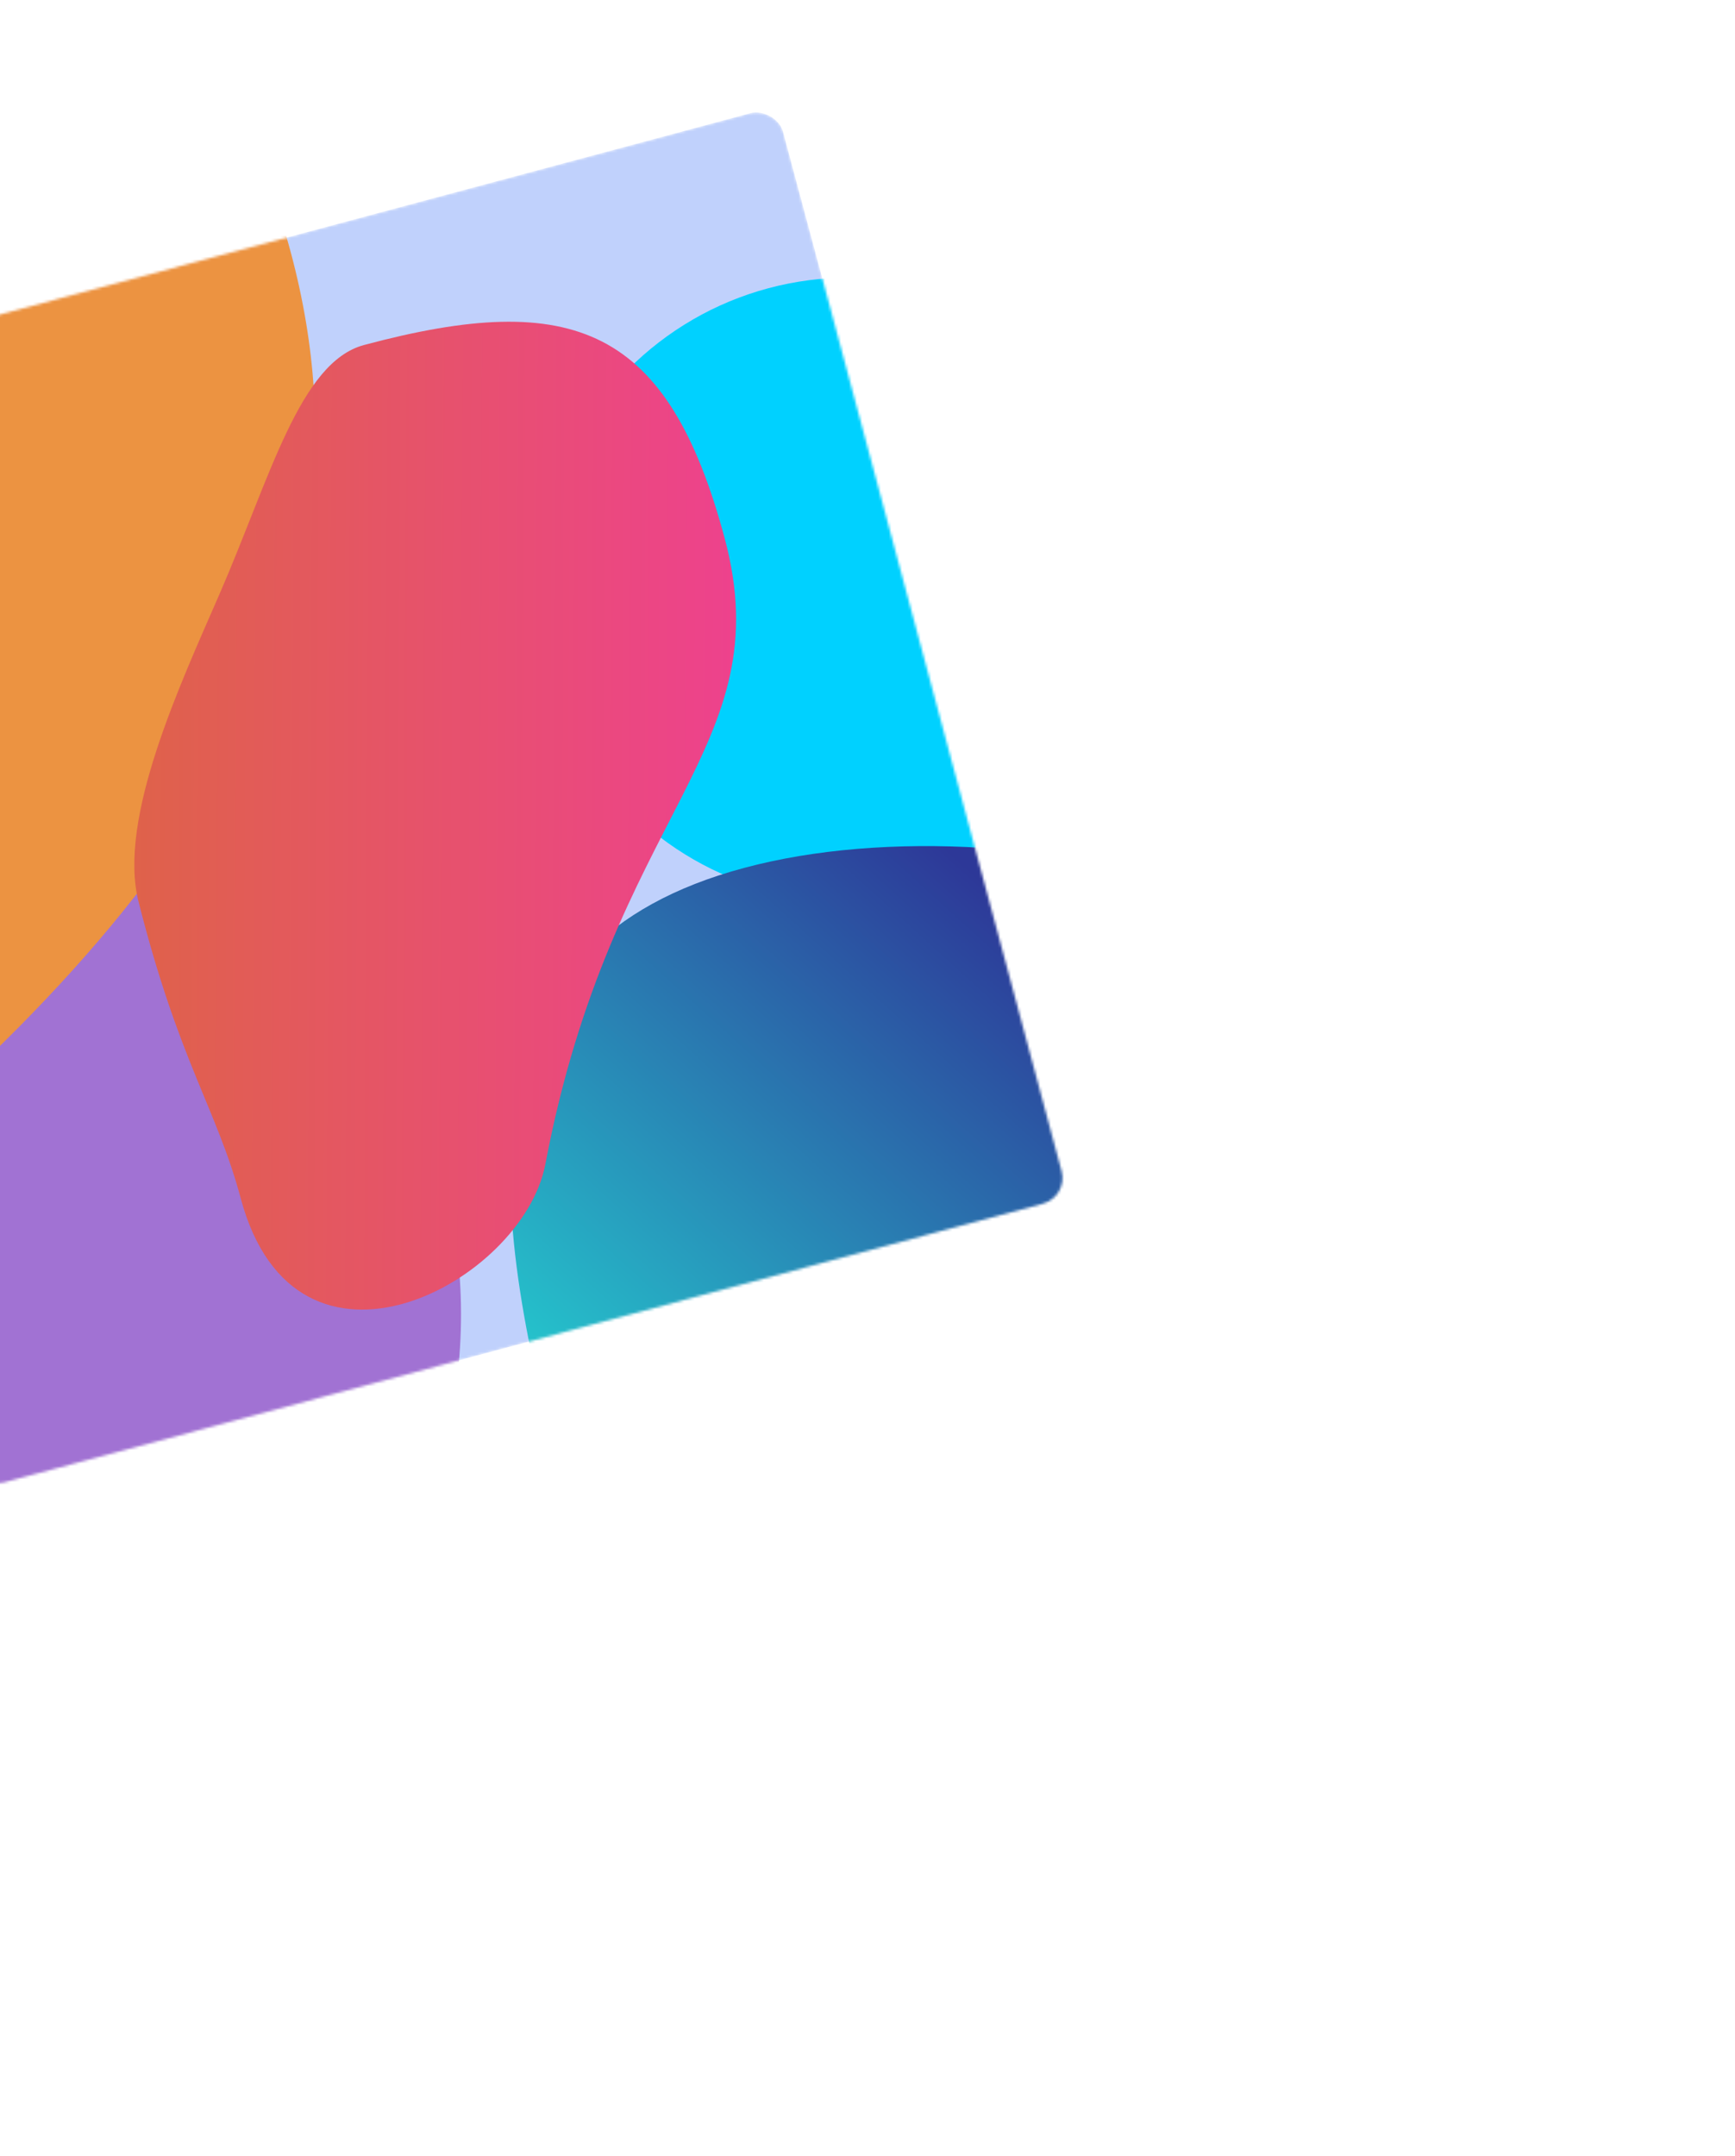 <svg width="653" height="811" viewBox="0 0 653 811" fill="none" xmlns="http://www.w3.org/2000/svg">
<g filter="url(#filter0_d)">
<mask id="mask0" mask-type="alpha" maskUnits="userSpaceOnUse" x="-268" y="-260" width="521" height="521">
<rect width="424.69" height="424.69" rx="10" transform="matrix(-0.259 -0.966 -0.966 0.259 252.137 150.219)" fill="#C4C4C4"/>
</mask>
<g mask="url(#mask0)">
<rect width="424.69" height="424.69" rx="10" transform="matrix(-0.259 -0.966 -0.966 0.259 252.137 150.219)" fill="#C0D1FC"/>
<circle r="117.226" transform="matrix(-0.259 -0.966 -0.966 0.259 169.499 -78.322)" fill="url(#paint0_linear)"/>
<path d="M130 26.5C24.166 54.858 32.068 146.73 60.426 252.564C88.784 358.398 197.568 421.205 303.403 392.847C409.237 364.488 472.043 255.704 443.685 149.87C415.327 44.036 235.834 -1.858 130 26.5Z" fill="url(#paint1_linear)"/>
<circle r="198.39" transform="matrix(-0.259 -0.966 -0.966 0.259 -174.897 194.428)" fill="#A172D3"/>
<path d="M-365.412 -392.596C-506.913 -354.681 -590.886 -209.236 -552.971 -67.735C-515.237 73.088 -371.635 199.153 -230.782 162.983C-229.45 162.641 -228.183 161.998 -227.109 161.138C-84.796 47.313 -2.782 -64.078 -40.551 -205.038C-78.466 -346.538 -223.912 -430.511 -365.412 -392.596Z" fill="#EC9341"/>
<path d="M-13.011 -170.211C-37.173 -163.737 -48.375 -120.25 -67.323 -76.674C-82.087 -42.721 -105.772 7.853 -97.874 39.117C-82.663 99.326 -68.397 117.19 -59.403 150.758C-38.584 228.454 46.809 182.439 55.256 137.934C80.526 4.794 144.001 -18.177 122.769 -97.418C101.536 -176.659 66.23 -191.443 -13.011 -170.211Z" fill="url(#paint2_linear)"/>
</g>
</g>
<defs>
<filter id="filter0_d" x="-368" y="-260" width="1020.14" height="1070.14" filterUnits="userSpaceOnUse" color-interpolation-filters="sRGB">
<feFlood flood-opacity="0" result="BackgroundImageFix"/>
<feColorMatrix in="SourceAlpha" type="matrix" values="0 0 0 0 0 0 0 0 0 0 0 0 0 0 0 0 0 0 127 0"/>
<feOffset dx="150" dy="300"/>
<feGaussianBlur stdDeviation="125"/>
<feColorMatrix type="matrix" values="0 0 0 0 0 0 0 0 0 0 0 0 0 0 0 0 0 0 0.05 0"/>
<feBlend mode="normal" in2="BackgroundImageFix" result="effect1_dropShadow"/>
<feBlend mode="normal" in="SourceGraphic" in2="effect1_dropShadow" result="shape"/>
</filter>
<linearGradient id="paint0_linear" x1="105.839" y1="93.359" x2="105.662" y2="241.451" gradientUnits="userSpaceOnUse">
<stop stop-color="#00D1FF"/>
<stop offset="1" stop-color="#654BFF"/>
</linearGradient>
<linearGradient id="paint1_linear" x1="242.5" y1="52" x2="60.426" y2="252.564" gradientUnits="userSpaceOnUse">
<stop stop-color="#2D3898"/>
<stop offset="1" stop-color="#24D1D1"/>
</linearGradient>
<linearGradient id="paint2_linear" x1="146.53" y1="-15.95" x2="-177.456" y2="-17.836" gradientUnits="userSpaceOnUse">
<stop stop-color="#EF3F93"/>
<stop offset="1" stop-color="#DA6D33"/>
</linearGradient>
</defs>
</svg>
